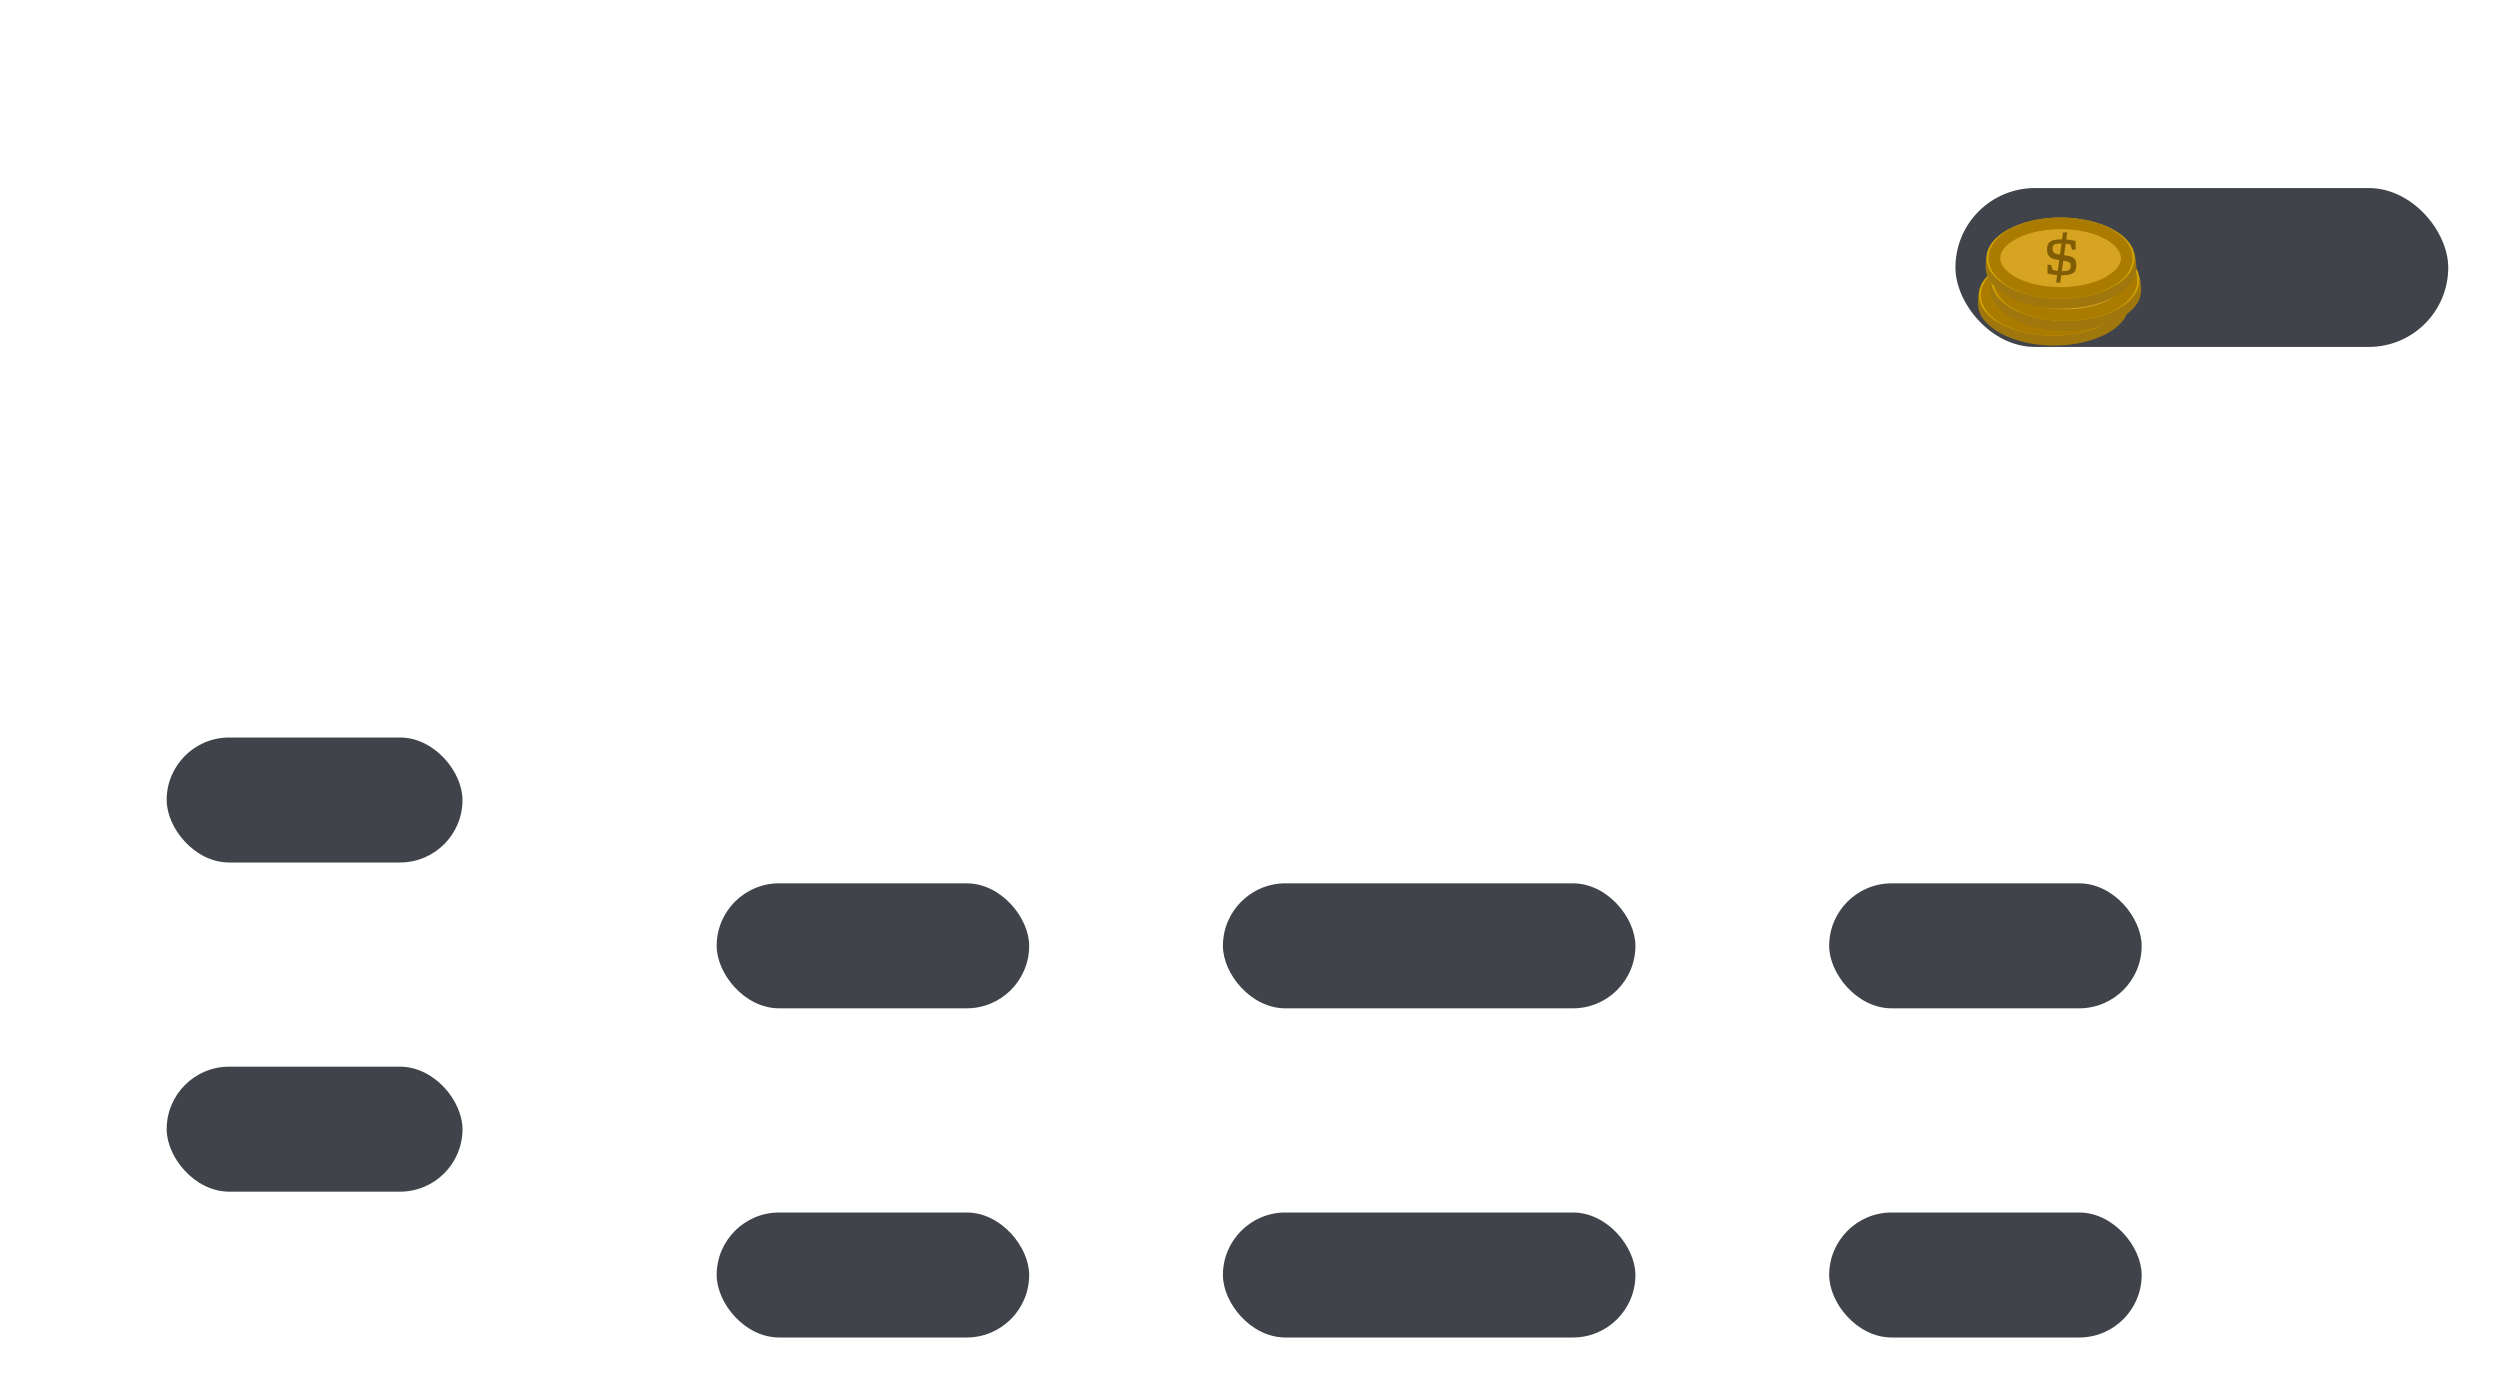 <svg width="600" height="330" viewBox="0 0 600 330" fill="none" xmlns="http://www.w3.org/2000/svg">
<g filter="url(#filter0_d)">
<rect x="437" y="288" width="75" height="30" rx="15" fill="#40444A"/>
</g>
<g filter="url(#filter1_d)">
<rect x="170" y="288" width="75" height="30" rx="15" fill="#40444A"/>
</g>
<g filter="url(#filter2_d)">
<rect x="38" y="253" width="71" height="30" rx="15" fill="#40444A"/>
</g>
<g filter="url(#filter3_d)">
<rect x="291.5" y="288" width="99" height="30" rx="15" fill="#40444A"/>
</g>
<g filter="url(#filter4_d)">
<rect x="437" y="209" width="75" height="30" rx="15" fill="#40444A"/>
</g>
<g filter="url(#filter5_d)">
<rect x="467.305" y="42.135" width="118.274" height="38.128" rx="19.064" fill="#40444A"/>
<g filter="url(#filter6_d)">
<path d="M508.88 66.199C508.88 71.577 500.827 75.937 490.893 75.937C480.959 75.937 472.709 71.34 472.709 65.962C472.709 51.762 490.893 59.262 491.09 55.162C501.024 55.162 508.88 57.162 508.88 66.199Z" fill="#A0770D"/>
<path d="M490.695 73.552C500.52 73.552 508.484 69.189 508.484 63.807C508.484 58.425 500.52 54.062 490.695 54.062C480.87 54.062 472.906 58.425 472.906 63.807C472.906 69.189 480.87 73.552 490.695 73.552Z" fill="#CFA202"/>
<path d="M506.568 63.807C506.568 66.035 504.873 68.12 501.985 69.664C499.11 71.201 495.118 72.16 490.695 72.16C486.271 72.16 482.28 71.201 479.405 69.664C476.516 68.12 474.822 66.035 474.822 63.807C474.822 61.579 476.516 59.494 479.405 57.95C482.28 56.413 486.271 55.454 490.695 55.454C495.118 55.454 499.11 56.413 501.985 57.95C504.873 59.494 506.568 61.579 506.568 63.807Z" fill="#D7A422" stroke="#AB7B00" stroke-width="2.784"/>
<path d="M491.935 63.15C492.616 63.246 493.135 63.379 493.492 63.55C493.848 63.71 494.1 63.944 494.247 64.254C494.393 64.552 494.467 64.968 494.467 65.502C494.467 66.099 494.362 66.574 494.152 66.926C493.953 67.267 493.597 67.518 493.083 67.678C492.569 67.838 491.84 67.918 490.897 67.918H490.881L490.63 69.694H489.623L489.875 67.886C489.057 67.811 488.286 67.678 487.563 67.486V65.39H488.396L488.821 66.654C489.324 66.771 489.723 66.846 490.016 66.878L490.378 64.27L490.158 64.238C489.476 64.142 488.936 63.992 488.538 63.79C488.15 63.587 487.872 63.32 487.704 62.99C487.537 62.648 487.453 62.222 487.453 61.71C487.453 61.112 487.558 60.643 487.767 60.302C487.977 59.95 488.339 59.694 488.852 59.534C489.366 59.374 490.1 59.294 491.054 59.294L491.29 57.63H492.297L492.061 59.326C492.774 59.368 493.523 59.486 494.309 59.678V61.774H493.476L493.051 60.526C492.653 60.43 492.276 60.366 491.919 60.334L491.542 63.102L491.935 63.15ZM488.774 61.55C488.774 61.88 488.832 62.136 488.947 62.318C489.062 62.488 489.24 62.622 489.482 62.718C489.733 62.814 490.09 62.894 490.551 62.958L490.928 60.286H490.881C490.315 60.286 489.88 60.323 489.576 60.398C489.282 60.472 489.073 60.6 488.947 60.782C488.832 60.963 488.774 61.219 488.774 61.55ZM491.038 66.926C491.584 66.926 492.008 66.888 492.312 66.814C492.616 66.728 492.831 66.6 492.957 66.43C493.083 66.248 493.146 65.992 493.146 65.662C493.146 65.246 493.015 64.958 492.753 64.798C492.491 64.638 492.024 64.51 491.353 64.414L491.007 66.926H491.038Z" fill="#805D04"/>
<path d="M511.868 62.673C511.868 68.05 503.815 72.41 493.881 72.41C483.947 72.41 475.697 67.813 475.697 62.435C475.697 48.235 493.881 55.735 494.078 51.635C504.012 51.635 511.868 53.635 511.868 62.673Z" fill="#A0770D"/>
<path d="M493.683 70.026C503.508 70.026 511.472 65.663 511.472 60.281C511.472 54.898 503.508 50.535 493.683 50.535C483.858 50.535 475.894 54.898 475.894 60.281C475.894 65.663 483.858 70.026 493.683 70.026Z" fill="#CFA202"/>
<path d="M509.556 60.281C509.556 62.509 507.862 64.594 504.973 66.138C502.098 67.674 498.107 68.634 493.683 68.634C489.259 68.634 485.268 67.674 482.393 66.138C479.504 64.594 477.81 62.509 477.81 60.281C477.81 58.052 479.504 55.968 482.393 54.424C485.268 52.886 489.259 51.927 493.683 51.927C498.107 51.927 502.098 52.886 504.973 54.424C507.862 55.968 509.556 58.052 509.556 60.281Z" fill="#D7A422" stroke="#AB7B00" stroke-width="2.784"/>
<path d="M494.923 59.623C495.605 59.719 496.124 59.852 496.48 60.023C496.836 60.183 497.088 60.418 497.235 60.727C497.382 61.026 497.455 61.442 497.455 61.975C497.455 62.572 497.35 63.047 497.14 63.399C496.941 63.74 496.585 63.991 496.071 64.151C495.557 64.311 494.829 64.391 493.885 64.391H493.869L493.618 66.167H492.611L492.863 64.359C492.045 64.284 491.274 64.151 490.551 63.959V61.863H491.385L491.809 63.127C492.312 63.245 492.711 63.319 493.004 63.351L493.366 60.743L493.146 60.711C492.464 60.615 491.925 60.466 491.526 60.263C491.138 60.06 490.86 59.794 490.693 59.463C490.525 59.122 490.441 58.695 490.441 58.183C490.441 57.586 490.546 57.117 490.755 56.775C490.965 56.423 491.327 56.167 491.841 56.007C492.354 55.847 493.088 55.767 494.042 55.767L494.278 54.103H495.285L495.049 55.799C495.762 55.842 496.511 55.959 497.298 56.151V58.247H496.464L496.04 56.999C495.641 56.903 495.264 56.839 494.907 56.807L494.53 59.575L494.923 59.623ZM491.762 58.023C491.762 58.354 491.82 58.61 491.935 58.791C492.05 58.962 492.228 59.095 492.47 59.191C492.721 59.287 493.078 59.367 493.539 59.431L493.917 56.759H493.869C493.303 56.759 492.868 56.797 492.564 56.871C492.271 56.946 492.061 57.074 491.935 57.255C491.82 57.437 491.762 57.693 491.762 58.023ZM494.027 63.399C494.572 63.399 494.996 63.362 495.3 63.287C495.605 63.202 495.819 63.074 495.945 62.903C496.071 62.722 496.134 62.466 496.134 62.135C496.134 61.719 496.003 61.431 495.741 61.271C495.479 61.111 495.012 60.983 494.341 60.887L493.995 63.399H494.027Z" fill="#805D04"/>
<path d="M510.719 57.348C510.719 62.726 502.666 67.085 492.732 67.085C482.798 67.085 474.548 62.488 474.548 57.11C474.548 42.91 492.732 50.41 492.928 46.31C502.862 46.31 510.719 48.31 510.719 57.348Z" fill="#A0770D"/>
<path d="M492.534 64.701C502.358 64.701 510.323 60.338 510.323 54.956C510.323 49.573 502.358 45.21 492.534 45.21C482.709 45.21 474.745 49.573 474.745 54.956C474.745 60.338 482.709 64.701 492.534 64.701Z" fill="#CFA202"/>
<path d="M508.407 54.956C508.407 57.184 506.712 59.269 503.824 60.812C500.948 62.35 496.957 63.309 492.534 63.309C488.11 63.309 484.119 62.35 481.243 60.812C478.355 59.269 476.66 57.184 476.66 54.956C476.66 52.727 478.355 50.642 481.243 49.099C484.119 47.562 488.11 46.602 492.534 46.602C496.957 46.602 500.948 47.562 503.824 49.099C506.712 50.642 508.407 52.727 508.407 54.956Z" fill="#D7A422" stroke="#AB7B00" stroke-width="2.784"/>
<path d="M493.774 54.298C494.455 54.394 494.974 54.528 495.331 54.698C495.687 54.858 495.939 55.093 496.085 55.402C496.232 55.701 496.306 56.117 496.306 56.65C496.306 57.248 496.201 57.722 495.991 58.074C495.792 58.416 495.435 58.666 494.922 58.826C494.408 58.986 493.679 59.066 492.736 59.066H492.72L492.468 60.842H491.462L491.713 59.034C490.896 58.96 490.125 58.826 489.402 58.634V56.538H490.235L490.66 57.802C491.163 57.92 491.561 57.994 491.855 58.026L492.217 55.418L491.997 55.386C491.315 55.29 490.775 55.141 490.377 54.938C489.989 54.736 489.711 54.469 489.543 54.138C489.375 53.797 489.291 53.37 489.291 52.858C489.291 52.261 489.396 51.792 489.606 51.45C489.816 51.098 490.177 50.842 490.691 50.682C491.205 50.522 491.939 50.442 492.893 50.442L493.129 48.778H494.135L493.899 50.474C494.612 50.517 495.362 50.634 496.148 50.826V52.922H495.315L494.89 51.674C494.492 51.578 494.114 51.514 493.758 51.482L493.38 54.25L493.774 54.298ZM490.612 52.698C490.612 53.029 490.67 53.285 490.785 53.466C490.901 53.637 491.079 53.77 491.32 53.866C491.572 53.962 491.928 54.042 492.39 54.106L492.767 51.434H492.72C492.154 51.434 491.719 51.472 491.415 51.546C491.121 51.621 490.911 51.749 490.785 51.93C490.67 52.112 490.612 52.368 490.612 52.698ZM492.877 58.074C493.422 58.074 493.847 58.037 494.151 57.962C494.455 57.877 494.67 57.749 494.796 57.578C494.922 57.397 494.985 57.141 494.985 56.81C494.985 56.394 494.853 56.106 494.591 55.946C494.329 55.786 493.863 55.658 493.192 55.562L492.846 58.074H492.877Z" fill="#805D04"/>
</g>
</g>
<g filter="url(#filter7_d)">
<rect x="170" y="209" width="75" height="30" rx="15" fill="#40444A"/>
</g>
<g filter="url(#filter8_d)">
<rect x="38" y="174" width="71" height="30" rx="15" fill="#40444A"/>
</g>
<g filter="url(#filter9_d)">
<rect x="291.5" y="209" width="99" height="30" rx="15" fill="#40444A"/>
</g>
<defs>
<filter id="filter0_d" x="435" y="287" width="83" height="38" filterUnits="userSpaceOnUse" color-interpolation-filters="sRGB">
<feFlood flood-opacity="0" result="BackgroundImageFix"/>
<feColorMatrix in="SourceAlpha" type="matrix" values="0 0 0 0 0 0 0 0 0 0 0 0 0 0 0 0 0 0 127 0" result="hardAlpha"/>
<feOffset dx="2" dy="3"/>
<feGaussianBlur stdDeviation="2"/>
<feComposite in2="hardAlpha" operator="out"/>
<feColorMatrix type="matrix" values="0 0 0 0 0 0 0 0 0 0 0 0 0 0 0 0 0 0 0.3 0"/>
<feBlend mode="normal" in2="BackgroundImageFix" result="effect1_dropShadow"/>
<feBlend mode="normal" in="SourceGraphic" in2="effect1_dropShadow" result="shape"/>
</filter>
<filter id="filter1_d" x="168" y="287" width="83" height="38" filterUnits="userSpaceOnUse" color-interpolation-filters="sRGB">
<feFlood flood-opacity="0" result="BackgroundImageFix"/>
<feColorMatrix in="SourceAlpha" type="matrix" values="0 0 0 0 0 0 0 0 0 0 0 0 0 0 0 0 0 0 127 0" result="hardAlpha"/>
<feOffset dx="2" dy="3"/>
<feGaussianBlur stdDeviation="2"/>
<feComposite in2="hardAlpha" operator="out"/>
<feColorMatrix type="matrix" values="0 0 0 0 0 0 0 0 0 0 0 0 0 0 0 0 0 0 0.3 0"/>
<feBlend mode="normal" in2="BackgroundImageFix" result="effect1_dropShadow"/>
<feBlend mode="normal" in="SourceGraphic" in2="effect1_dropShadow" result="shape"/>
</filter>
<filter id="filter2_d" x="36" y="252" width="79" height="38" filterUnits="userSpaceOnUse" color-interpolation-filters="sRGB">
<feFlood flood-opacity="0" result="BackgroundImageFix"/>
<feColorMatrix in="SourceAlpha" type="matrix" values="0 0 0 0 0 0 0 0 0 0 0 0 0 0 0 0 0 0 127 0" result="hardAlpha"/>
<feOffset dx="2" dy="3"/>
<feGaussianBlur stdDeviation="2"/>
<feComposite in2="hardAlpha" operator="out"/>
<feColorMatrix type="matrix" values="0 0 0 0 0 0 0 0 0 0 0 0 0 0 0 0 0 0 0.3 0"/>
<feBlend mode="normal" in2="BackgroundImageFix" result="effect1_dropShadow"/>
<feBlend mode="normal" in="SourceGraphic" in2="effect1_dropShadow" result="shape"/>
</filter>
<filter id="filter3_d" x="289.5" y="287" width="107" height="38" filterUnits="userSpaceOnUse" color-interpolation-filters="sRGB">
<feFlood flood-opacity="0" result="BackgroundImageFix"/>
<feColorMatrix in="SourceAlpha" type="matrix" values="0 0 0 0 0 0 0 0 0 0 0 0 0 0 0 0 0 0 127 0" result="hardAlpha"/>
<feOffset dx="2" dy="3"/>
<feGaussianBlur stdDeviation="2"/>
<feComposite in2="hardAlpha" operator="out"/>
<feColorMatrix type="matrix" values="0 0 0 0 0 0 0 0 0 0 0 0 0 0 0 0 0 0 0.3 0"/>
<feBlend mode="normal" in2="BackgroundImageFix" result="effect1_dropShadow"/>
<feBlend mode="normal" in="SourceGraphic" in2="effect1_dropShadow" result="shape"/>
</filter>
<filter id="filter4_d" x="435" y="208" width="83" height="38" filterUnits="userSpaceOnUse" color-interpolation-filters="sRGB">
<feFlood flood-opacity="0" result="BackgroundImageFix"/>
<feColorMatrix in="SourceAlpha" type="matrix" values="0 0 0 0 0 0 0 0 0 0 0 0 0 0 0 0 0 0 127 0" result="hardAlpha"/>
<feOffset dx="2" dy="3"/>
<feGaussianBlur stdDeviation="2"/>
<feComposite in2="hardAlpha" operator="out"/>
<feColorMatrix type="matrix" values="0 0 0 0 0 0 0 0 0 0 0 0 0 0 0 0 0 0 0.25 0"/>
<feBlend mode="normal" in2="BackgroundImageFix" result="effect1_dropShadow"/>
<feBlend mode="normal" in="SourceGraphic" in2="effect1_dropShadow" result="shape"/>
</filter>
<filter id="filter5_d" x="465.305" y="41.135" width="126.274" height="46.128" filterUnits="userSpaceOnUse" color-interpolation-filters="sRGB">
<feFlood flood-opacity="0" result="BackgroundImageFix"/>
<feColorMatrix in="SourceAlpha" type="matrix" values="0 0 0 0 0 0 0 0 0 0 0 0 0 0 0 0 0 0 127 0" result="hardAlpha"/>
<feOffset dx="2" dy="3"/>
<feGaussianBlur stdDeviation="2"/>
<feComposite in2="hardAlpha" operator="out"/>
<feColorMatrix type="matrix" values="0 0 0 0 0 0 0 0 0 0 0 0 0 0 0 0 0 0 0.25 0"/>
<feBlend mode="normal" in2="BackgroundImageFix" result="effect1_dropShadow"/>
<feBlend mode="normal" in="SourceGraphic" in2="effect1_dropShadow" result="shape"/>
</filter>
<filter id="filter6_d" x="468.709" y="45.21" width="47.159" height="38.727" filterUnits="userSpaceOnUse" color-interpolation-filters="sRGB">
<feFlood flood-opacity="0" result="BackgroundImageFix"/>
<feColorMatrix in="SourceAlpha" type="matrix" values="0 0 0 0 0 0 0 0 0 0 0 0 0 0 0 0 0 0 127 0" result="hardAlpha"/>
<feOffset dy="4"/>
<feGaussianBlur stdDeviation="2"/>
<feComposite in2="hardAlpha" operator="out"/>
<feColorMatrix type="matrix" values="0 0 0 0 0 0 0 0 0 0 0 0 0 0 0 0 0 0 0.25 0"/>
<feBlend mode="normal" in2="BackgroundImageFix" result="effect1_dropShadow"/>
<feBlend mode="normal" in="SourceGraphic" in2="effect1_dropShadow" result="shape"/>
</filter>
<filter id="filter7_d" x="168" y="208" width="83" height="38" filterUnits="userSpaceOnUse" color-interpolation-filters="sRGB">
<feFlood flood-opacity="0" result="BackgroundImageFix"/>
<feColorMatrix in="SourceAlpha" type="matrix" values="0 0 0 0 0 0 0 0 0 0 0 0 0 0 0 0 0 0 127 0" result="hardAlpha"/>
<feOffset dx="2" dy="3"/>
<feGaussianBlur stdDeviation="2"/>
<feComposite in2="hardAlpha" operator="out"/>
<feColorMatrix type="matrix" values="0 0 0 0 0 0 0 0 0 0 0 0 0 0 0 0 0 0 0.25 0"/>
<feBlend mode="normal" in2="BackgroundImageFix" result="effect1_dropShadow"/>
<feBlend mode="normal" in="SourceGraphic" in2="effect1_dropShadow" result="shape"/>
</filter>
<filter id="filter8_d" x="36" y="173" width="79" height="38" filterUnits="userSpaceOnUse" color-interpolation-filters="sRGB">
<feFlood flood-opacity="0" result="BackgroundImageFix"/>
<feColorMatrix in="SourceAlpha" type="matrix" values="0 0 0 0 0 0 0 0 0 0 0 0 0 0 0 0 0 0 127 0" result="hardAlpha"/>
<feOffset dx="2" dy="3"/>
<feGaussianBlur stdDeviation="2"/>
<feComposite in2="hardAlpha" operator="out"/>
<feColorMatrix type="matrix" values="0 0 0 0 0 0 0 0 0 0 0 0 0 0 0 0 0 0 0.25 0"/>
<feBlend mode="normal" in2="BackgroundImageFix" result="effect1_dropShadow"/>
<feBlend mode="normal" in="SourceGraphic" in2="effect1_dropShadow" result="shape"/>
</filter>
<filter id="filter9_d" x="289.5" y="208" width="107" height="38" filterUnits="userSpaceOnUse" color-interpolation-filters="sRGB">
<feFlood flood-opacity="0" result="BackgroundImageFix"/>
<feColorMatrix in="SourceAlpha" type="matrix" values="0 0 0 0 0 0 0 0 0 0 0 0 0 0 0 0 0 0 127 0" result="hardAlpha"/>
<feOffset dx="2" dy="3"/>
<feGaussianBlur stdDeviation="2"/>
<feComposite in2="hardAlpha" operator="out"/>
<feColorMatrix type="matrix" values="0 0 0 0 0 0 0 0 0 0 0 0 0 0 0 0 0 0 0.25 0"/>
<feBlend mode="normal" in2="BackgroundImageFix" result="effect1_dropShadow"/>
<feBlend mode="normal" in="SourceGraphic" in2="effect1_dropShadow" result="shape"/>
</filter>
</defs>
</svg>
